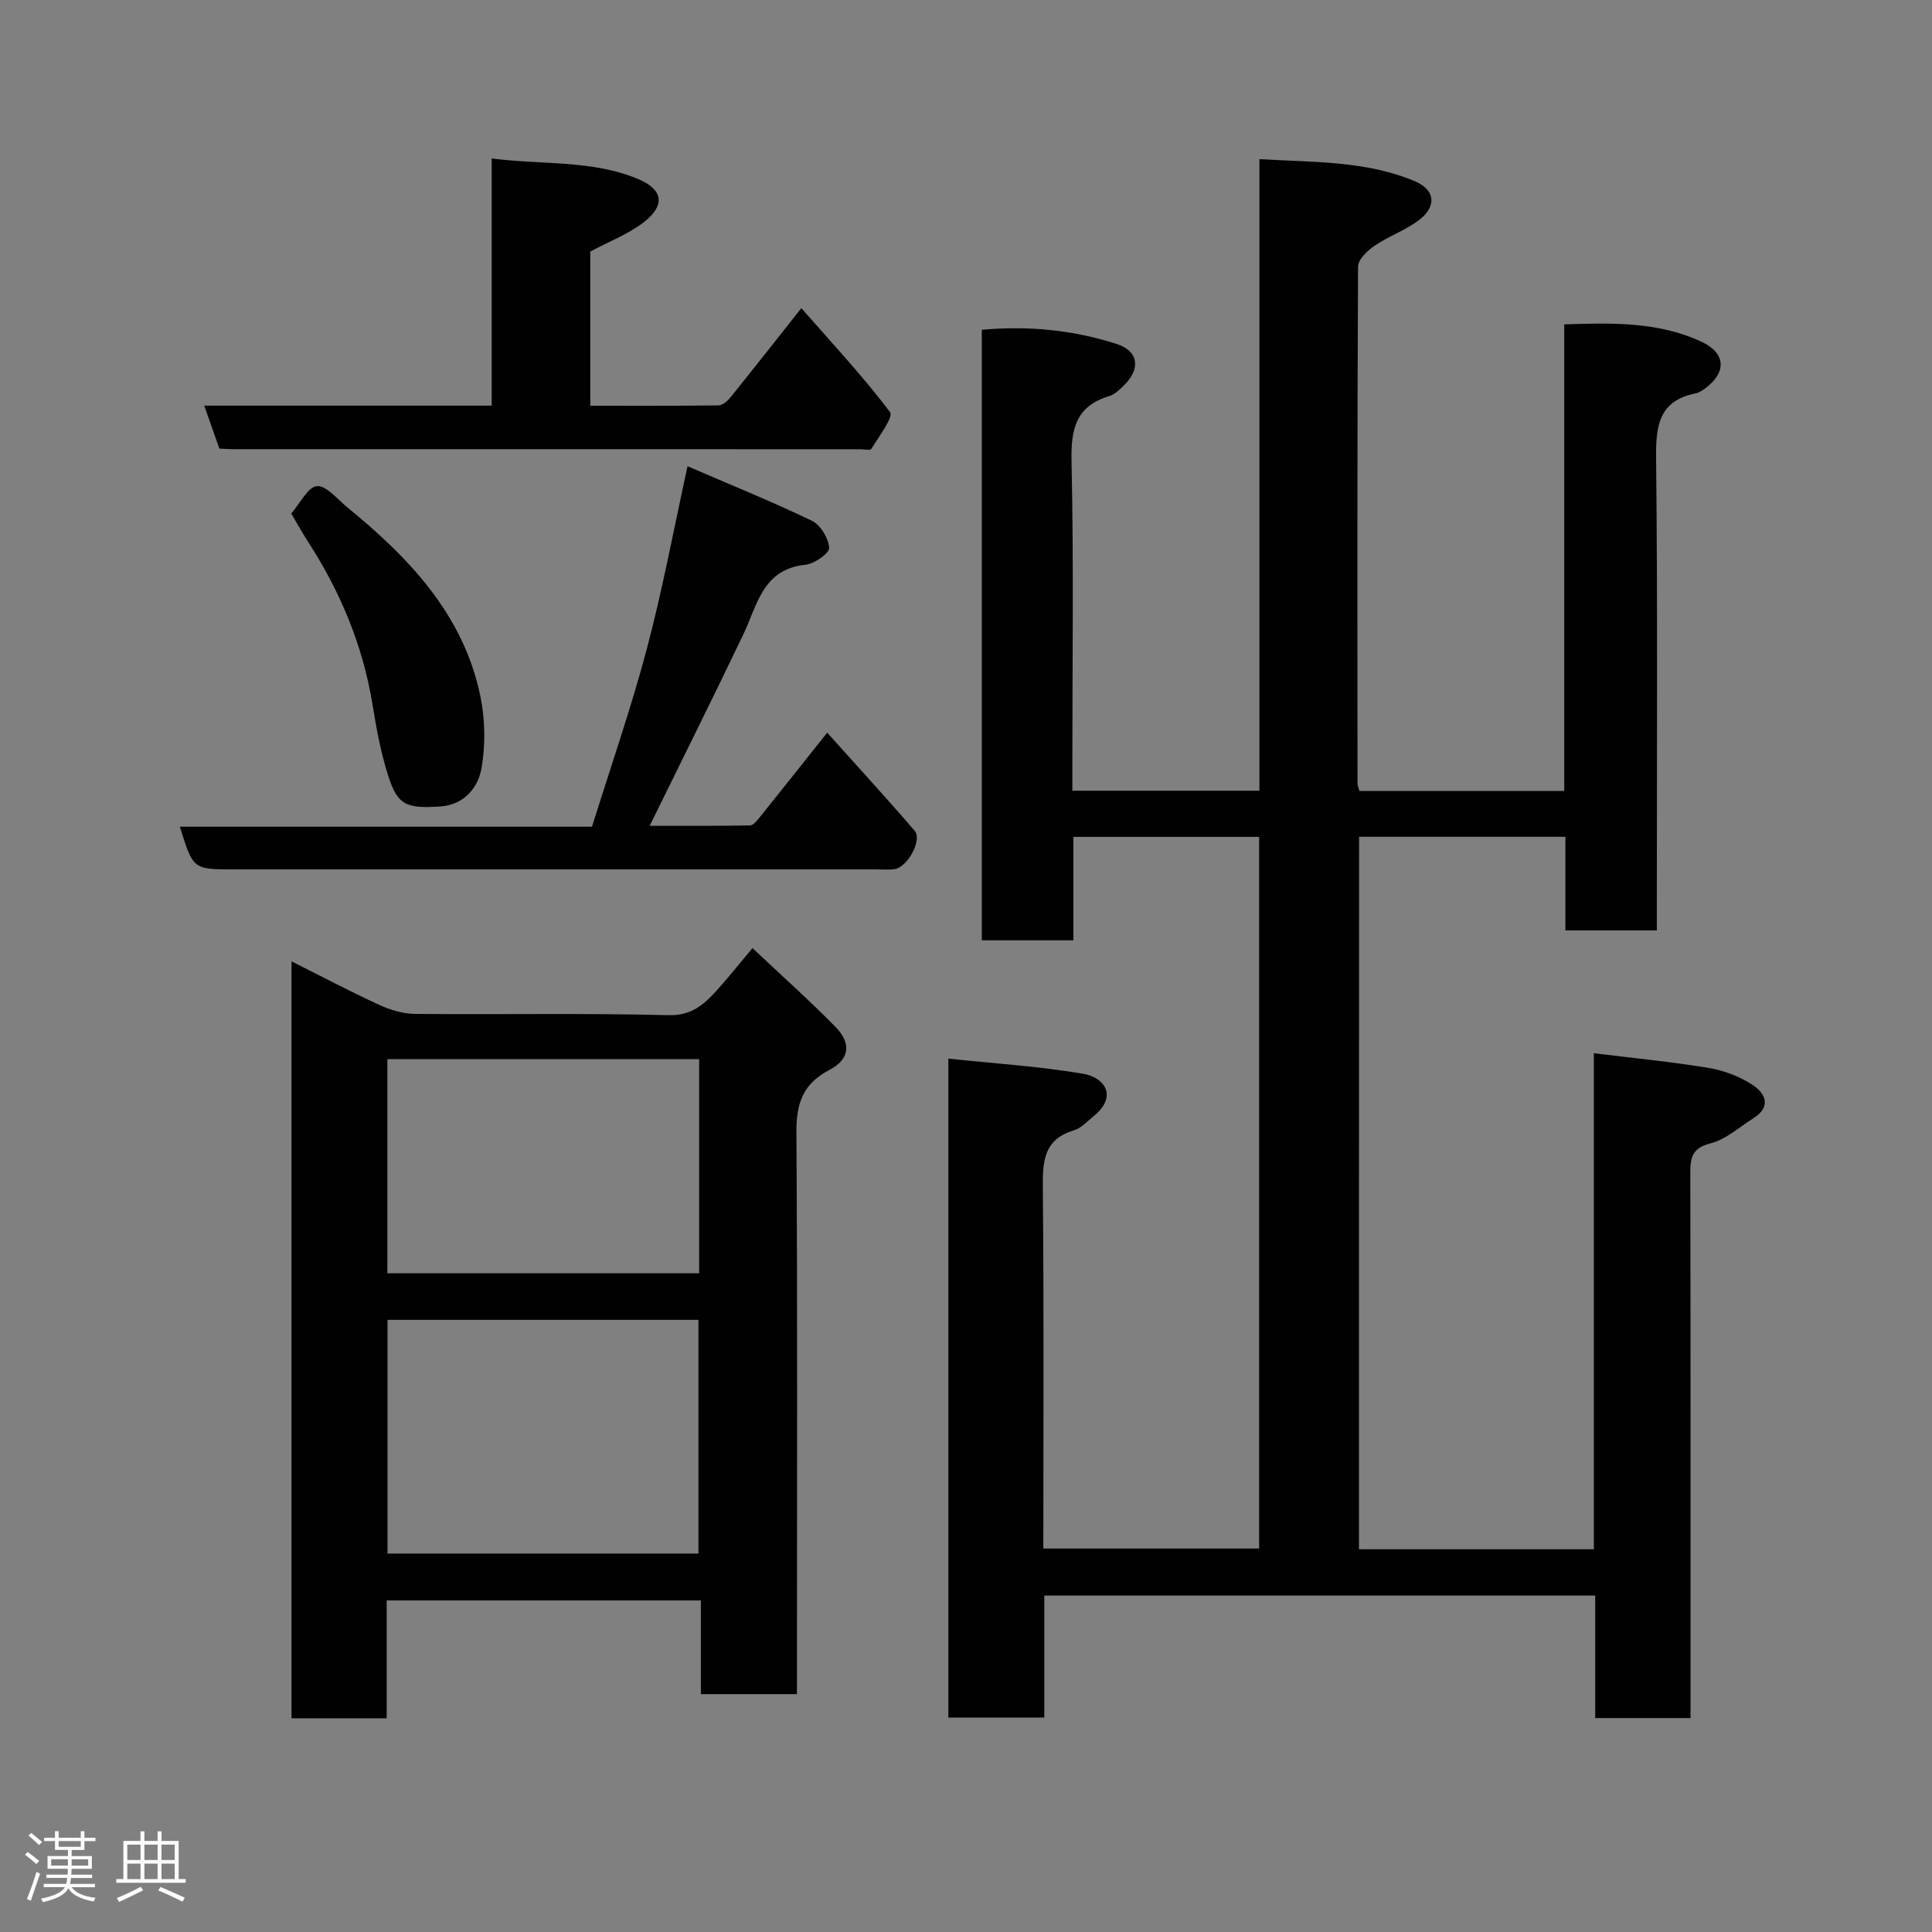 <svg enable-background="new 0 0 400 400" viewBox="0 0 400 400" xmlns="http://www.w3.org/2000/svg"><rect x="0" y="0" width="400" height="400" fill="#808080" stroke="none"/><path d="m5.17 384 .55-.58c.85.61 1.65 1.24 2.4 1.87l-.59.64c-.83-.73-1.62-1.38-2.36-1.93m1.22 9.53-.82-.34c.71-1.76 1.37-3.64 1.98-5.63.24.13.5.25.76.36-.6 1.67-1.24 3.54-1.92 5.61m-.5-13.5.57-.54c.56.44 1.31 1.06 2.26 1.87l-.64.64c-.68-.66-1.41-1.32-2.19-1.97m3.25.46h2.24v-1.36h.77v1.36h4.57v-1.36h.76v1.36h2.28v.69h-2.28v1.84h-2.64v1.26h4.18v2.64h-4.21c0 .45-.02.86-.05 1.21h4.32v.69h-4.38c-.04.34-.1.75-.19 1.22h5.15v.69h-4.82c.87 1.19 2.51 1.92 4.93 2.19-.17.31-.3.57-.37.76-2.77-.49-4.52-1.41-5.26-2.76-.56 1.26-2.3 2.23-5.24 2.9-.12-.24-.26-.48-.43-.72 2.73-.55 4.38-1.34 4.96-2.38h-4.38v-.69h4.65c.1-.38.17-.79.21-1.22h-4.32v-.69h4.4c.03-.34.05-.75.05-1.21h-4.2v-2.64h4.23v-1.26h-2.69v-1.84h-2.24zm1.46 4.46v1.29h3.45c.01-.4.02-.57.01-.53v-.32-.45h-3.46zm1.55-2.59h4.57v-1.19h-4.57zm6.11 2.59h-3.42v.77c-.02.19-.01.37-.02.53h3.44z" fill="#fcfafa"/><path d="m32.63 379.16h.82v1.98h3.54v7.89h1.46v.78h-14.37v-.78h1.46v-7.89h3.54v-1.98h.82v1.98h2.73zm-3.49 11.48.5.73c-1.61.82-3.28 1.63-5 2.41-.13-.27-.28-.55-.44-.82 1.75-.72 3.4-1.49 4.94-2.32m-2.78-5.55h2.73v-3.18h-2.73zm0 3.95h2.73v-3.2h-2.73zm3.54-3.95h2.73v-3.18h-2.73zm0 3.95h2.73v-3.2h-2.73zm7.89 4.68c-1.84-.92-3.51-1.7-5.02-2.32l.45-.73c1.89.8 3.57 1.55 5.04 2.23zm-1.62-11.81h-2.73v3.18h2.73zm-2.73 7.13h2.73v-3.2h-2.73z" fill="#fcfafa"/><g fill="#010102"><path d="m281.36 320.76h48.63c0-34.32 0-68.41 0-102.7 8.27 1.02 16.09 1.77 23.81 3.05 3.13.52 6.36 1.76 9.02 3.48 2.74 1.78 3.97 4.57.16 6.96-2.9 1.81-5.64 4.37-8.81 5.16-3.96.99-4.22 3.09-4.21 6.34.07 35.66.05 71.32.05 106.98v5.68c-6.65 0-12.92 0-19.74 0 0-8.24 0-16.64 0-25.37-38.26 0-75.98 0-114.06 0v25.26c-6.74 0-13.13 0-19.86 0 0-44.95 0-90 0-136.42 9.45 1 18.76 1.58 27.91 3.13 4.36.74 7.33 4.62 2.08 8.85-1.27 1.03-2.49 2.41-3.96 2.85-6.48 1.93-6.52 6.69-6.47 12.26.23 24.65.1 49.3.1 74.34h44.68c0-48.98 0-98.03 0-147.34-12.71 0-25.31 0-38.46 0v21.41c-6.6 0-12.65 0-18.96 0 0-42.07 0-83.99 0-126.4 9.49-.87 18.89.01 27.97 2.95 4.5 1.46 4.93 5.12 1.56 8.45-.92.91-1.95 1.97-3.12 2.32-6.96 2.08-7.98 6.86-7.83 13.54.46 20.82.17 41.66.17 62.48v5.69h38.73c0-43.24 0-86.62 0-130.76 11.28.68 22.08.29 32.24 4.6 4.13 1.76 4.52 5.16.83 7.99-2.8 2.14-6.3 3.34-9.23 5.34-1.48 1.01-3.42 2.84-3.42 4.31-.18 35.66-.14 71.32-.11 106.98 0 .46.22.92.39 1.59h42.41c0-32.06 0-64.12 0-96.6 10.05-.35 19.54-.54 28.43 3.6 4.97 2.31 5.22 6.24.93 9.51-.64.49-1.37 1.01-2.14 1.17-7.61 1.53-8.28 6.65-8.2 13.38.33 30.66.15 61.32.15 91.98v5.83c-6.27 0-12.32 0-18.93 0 0-6.36 0-12.76 0-19.38-14.48 0-28.41 0-42.71 0-.03 49.05-.03 98.09-.03 147.51z"/><path d="m165 350.75c-7 0-13.26 0-19.89 0 0-6.51 0-12.78 0-19.4-21.74 0-43.12 0-65.05 0v24.4c-6.81 0-13.07 0-19.7 0 0-52.02 0-104.02 0-156.71 6.19 3.1 12.07 6.21 18.11 8.99 2.3 1.06 4.94 1.86 7.44 1.89 17.49.16 34.99-.18 52.47.26 4.8.12 7.35-2.19 10.01-5.12 2.42-2.66 4.66-5.5 7.4-8.77 5.99 5.65 11.76 10.79 17.17 16.3 3.33 3.39 3.01 6.7-1.23 8.92-5.61 2.94-6.89 7.04-6.84 13.06.24 36.81.11 73.62.11 110.43zm-84.77-29.1h64.38c0-16.39 0-32.43 0-48.39-21.65 0-42.9 0-64.38 0zm-.03-58.03h64.55c0-14.97 0-29.56 0-44.33-21.62 0-42.99 0-64.55 0z"/><path d="m142.35 96.53c8.85 3.82 17.42 7.29 25.74 11.29 1.78.86 3.45 3.62 3.58 5.6.07 1.11-3.05 3.31-4.88 3.5-8.92.91-9.98 8.34-12.9 14.44-6.25 13.08-12.73 26.06-19.38 39.61 6.7 0 13.73.05 20.76-.07.68-.01 1.45-.98 1.99-1.65 4.59-5.7 9.13-11.44 14-17.56 6.12 6.83 12.23 13.47 18.11 20.31 1.64 1.9-1.5 7.61-4.19 7.95-1.31.17-2.66.04-3.99.04-44.31 0-88.62 0-132.93 0-8.28 0-8.28 0-11.02-8.83h85.33c3.85-12.34 8.06-24.44 11.34-36.78 3.25-12.23 5.56-24.73 8.44-37.85z"/><path d="m45.42 92.88c-1.03-2.91-2.02-5.73-3.14-8.9h59.52c0-16.91 0-33.63 0-51.17 10.56 1.36 20.8.25 30.37 4.28 5.06 2.13 5.64 5.35 1.23 8.83-3.23 2.54-7.26 4.05-11.19 6.16v31.92c8.97 0 17.74.05 26.52-.07.85-.01 1.89-.89 2.5-1.65 4.72-5.85 9.36-11.77 14.68-18.48 6.22 7.1 12.69 14.01 18.36 21.52.77 1.02-2.34 5.08-3.86 7.61-.22.37-1.58.08-2.41.08-43.32 0-86.64 0-129.96-.01-.83-.01-1.66-.08-2.62-.12z"/><path d="m60.3 106.32c1.86-2.14 3.44-5.5 5.31-5.67 1.93-.18 4.21 2.68 6.23 4.33 12.83 10.49 24.09 22.2 27.61 39.13.99 4.79 1.08 10.03.26 14.84-.7 4.14-3.62 7.69-8.57 8.02-7.17.48-8.85-.33-10.81-6.49-1.52-4.78-2.42-9.79-3.23-14.75-1.99-12.08-6.58-23.1-13.18-33.34-1.24-1.92-2.35-3.92-3.62-6.07z"/></g></svg>